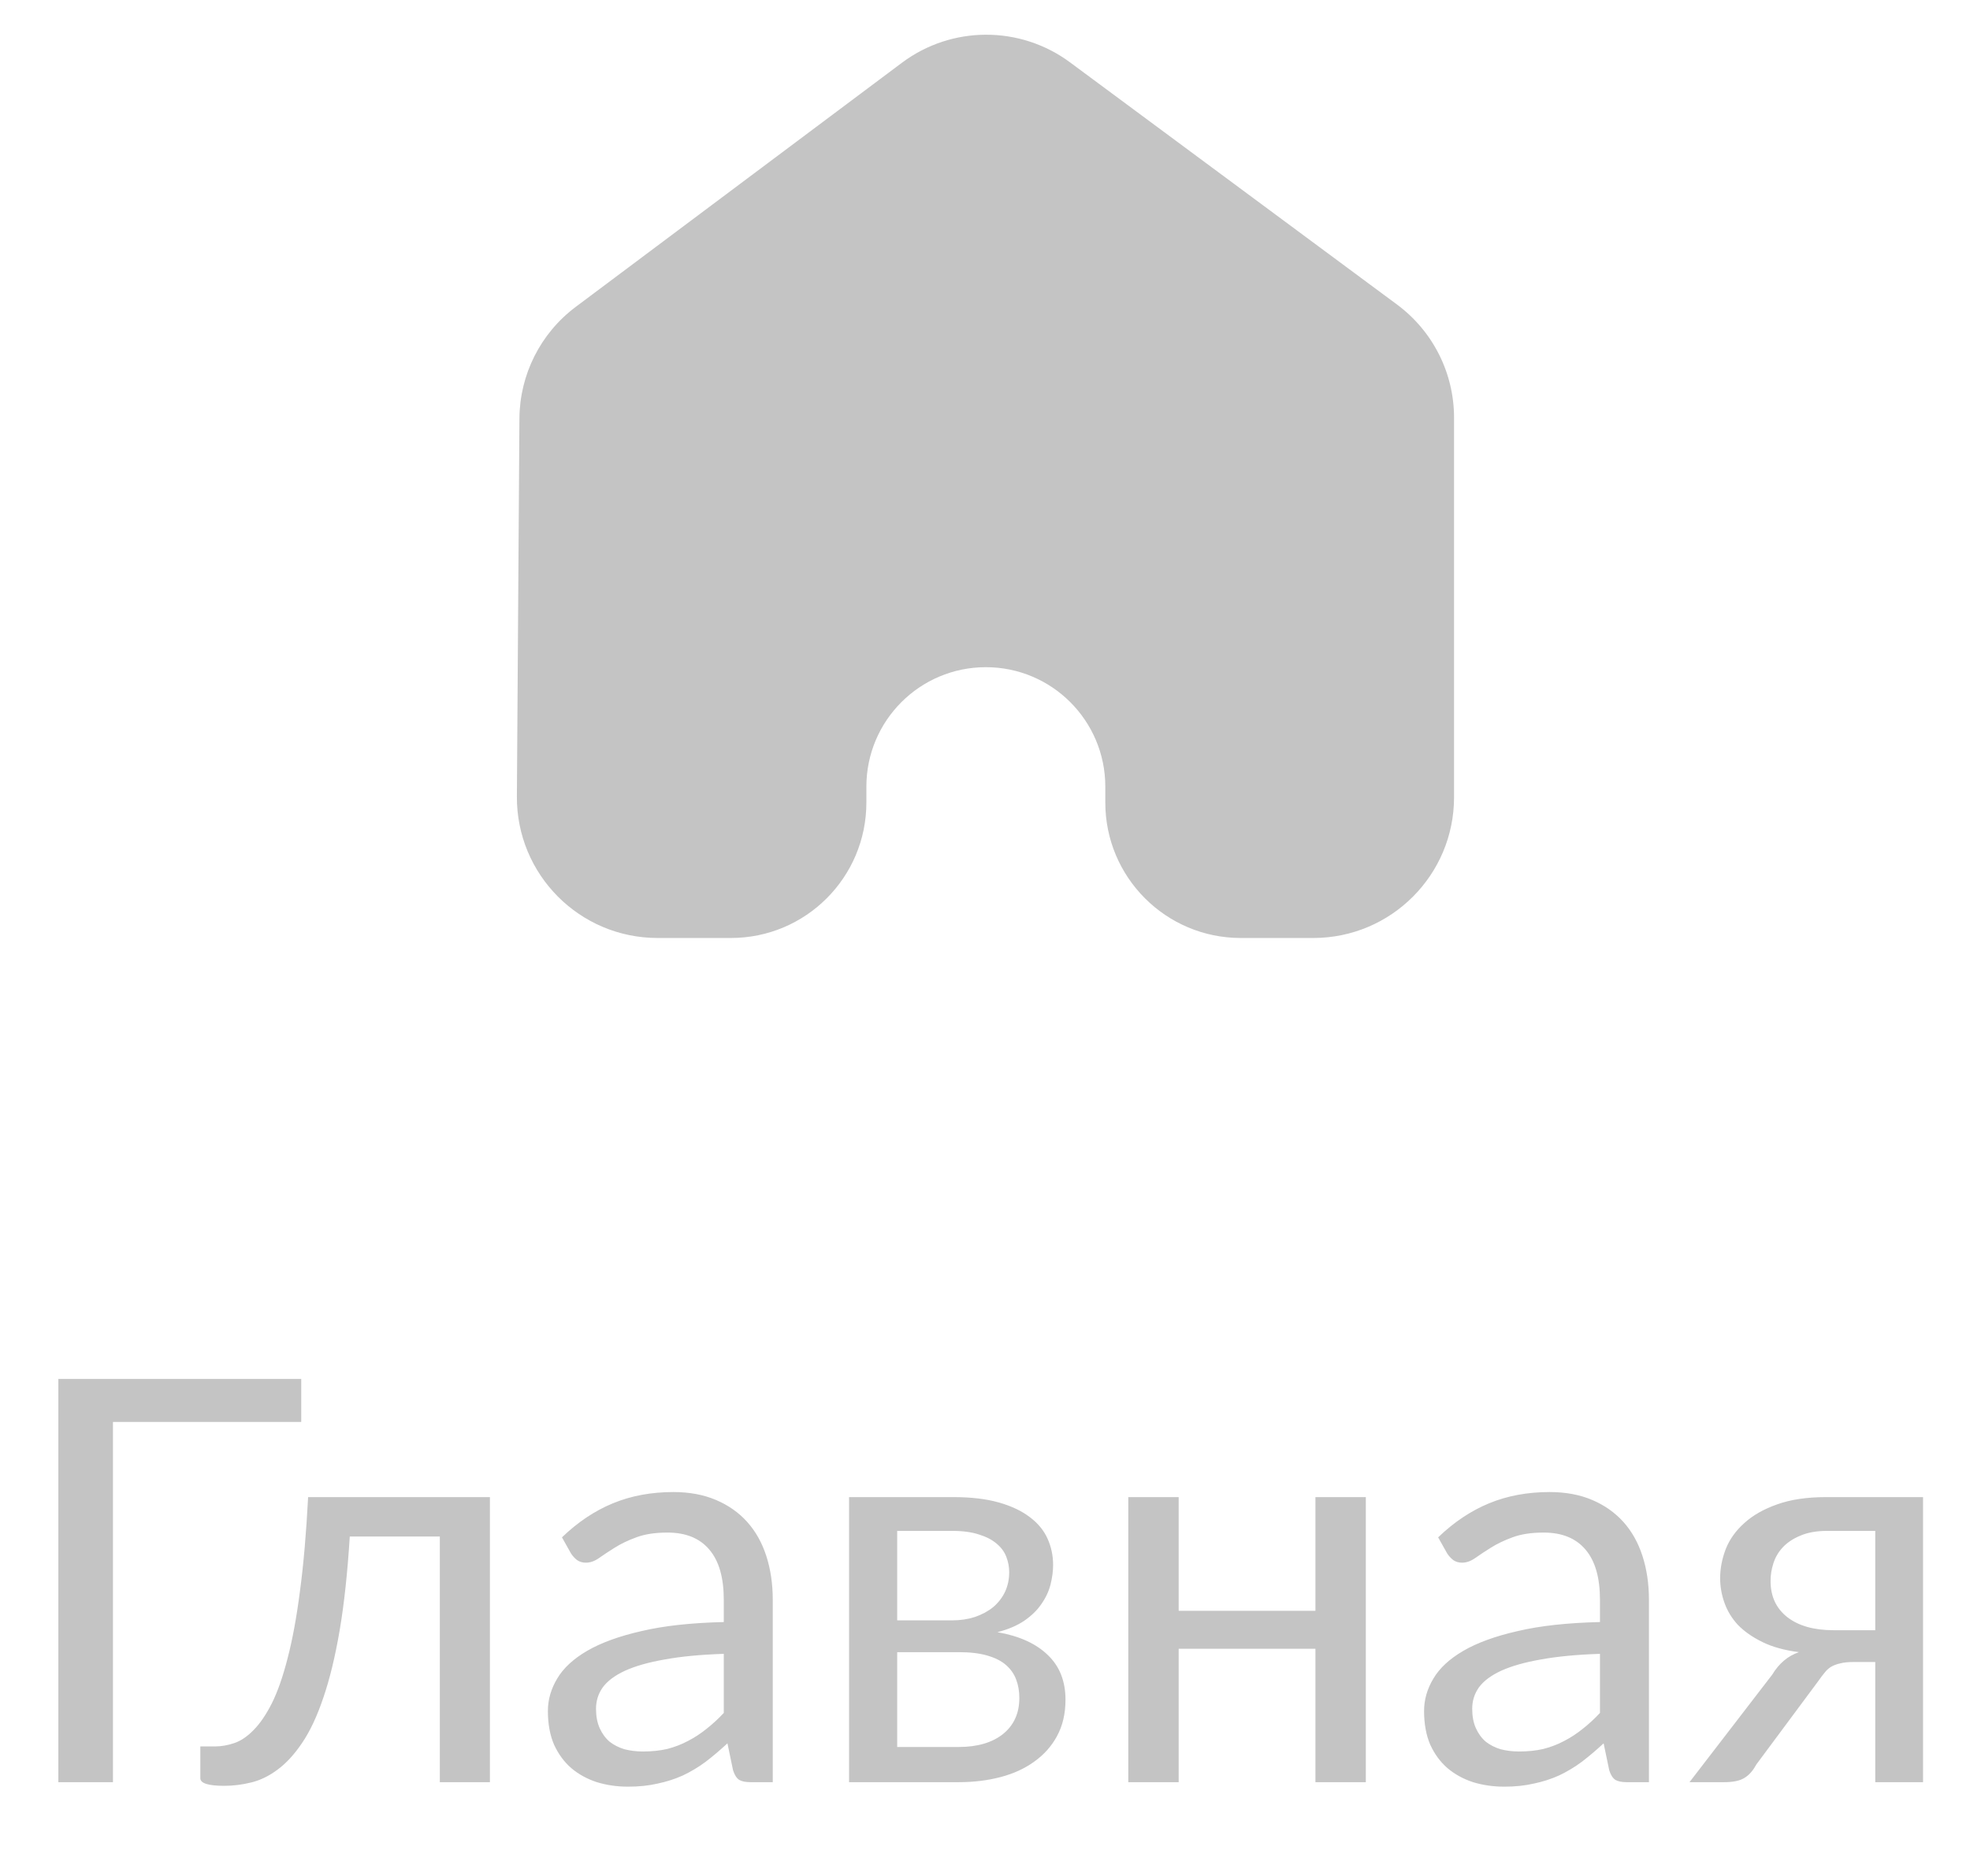 <svg width="42" height="40" viewBox="0 0 42 40" fill="none" xmlns="http://www.w3.org/2000/svg">
<path fill-rule="evenodd" clip-rule="evenodd" d="M29.786 6.495C30.549 7.061 31 7.955 31 8.906V17C31 18.657 29.657 20 28 20H26.452C24.858 20 23.565 18.707 23.565 17.113V16.774C23.565 15.367 22.425 14.226 21.018 14.226C19.611 14.226 18.471 15.367 18.471 16.774V17.113C18.471 18.707 17.178 20 15.584 20H14.02C12.355 20 11.009 18.645 11.02 16.98L11.074 8.924C11.08 7.985 11.525 7.104 12.276 6.542L19.229 1.338C20.29 0.544 21.747 0.541 22.812 1.329L29.786 6.495Z" fill="#C4C4C4"/>
<path d="M6.422 30.32H2.408V38H1.244V29.402H6.422V30.32ZM10.445 38H9.377V32.762H7.457C7.409 33.534 7.337 34.202 7.241 34.766C7.145 35.326 7.029 35.804 6.893 36.2C6.761 36.592 6.611 36.912 6.443 37.16C6.279 37.404 6.105 37.594 5.921 37.73C5.741 37.866 5.553 37.958 5.357 38.006C5.165 38.054 4.973 38.078 4.781 38.078C4.441 38.078 4.271 38.024 4.271 37.916V37.238H4.583C4.719 37.238 4.857 37.214 4.997 37.166C5.137 37.118 5.273 37.026 5.405 36.89C5.541 36.754 5.671 36.564 5.795 36.32C5.919 36.072 6.031 35.752 6.131 35.36C6.235 34.964 6.323 34.486 6.395 33.926C6.471 33.362 6.529 32.694 6.569 31.922H10.445V38ZM15.431 35.264C14.939 35.28 14.519 35.32 14.171 35.384C13.827 35.444 13.545 35.524 13.325 35.624C13.109 35.724 12.951 35.842 12.851 35.978C12.755 36.114 12.707 36.266 12.707 36.434C12.707 36.594 12.733 36.732 12.785 36.848C12.837 36.964 12.907 37.06 12.995 37.136C13.087 37.208 13.193 37.262 13.313 37.298C13.437 37.33 13.569 37.346 13.709 37.346C13.897 37.346 14.069 37.328 14.225 37.292C14.381 37.252 14.527 37.196 14.663 37.124C14.803 37.052 14.935 36.966 15.059 36.866C15.187 36.766 15.311 36.652 15.431 36.524V35.264ZM11.981 32.78C12.317 32.456 12.679 32.214 13.067 32.054C13.455 31.894 13.885 31.814 14.357 31.814C14.697 31.814 14.999 31.87 15.263 31.982C15.527 32.094 15.749 32.25 15.929 32.45C16.109 32.65 16.245 32.892 16.337 33.176C16.429 33.46 16.475 33.772 16.475 34.112V38H16.001C15.897 38 15.817 37.984 15.761 37.952C15.705 37.916 15.661 37.848 15.629 37.748L15.509 37.172C15.349 37.32 15.193 37.452 15.041 37.568C14.889 37.68 14.729 37.776 14.561 37.856C14.393 37.932 14.213 37.99 14.021 38.03C13.833 38.074 13.623 38.096 13.391 38.096C13.155 38.096 12.933 38.064 12.725 38C12.517 37.932 12.335 37.832 12.179 37.7C12.027 37.568 11.905 37.402 11.813 37.202C11.725 36.998 11.681 36.758 11.681 36.482C11.681 36.242 11.747 36.012 11.879 35.792C12.011 35.568 12.225 35.37 12.521 35.198C12.817 35.026 13.203 34.886 13.679 34.778C14.155 34.666 14.739 34.602 15.431 34.586V34.112C15.431 33.64 15.329 33.284 15.125 33.044C14.921 32.8 14.623 32.678 14.231 32.678C13.967 32.678 13.745 32.712 13.565 32.78C13.389 32.844 13.235 32.918 13.103 33.002C12.975 33.082 12.863 33.156 12.767 33.224C12.675 33.288 12.583 33.32 12.491 33.32C12.419 33.32 12.357 33.302 12.305 33.266C12.253 33.226 12.209 33.178 12.173 33.122L11.981 32.78ZM20.436 37.25C20.836 37.25 21.152 37.158 21.384 36.974C21.616 36.786 21.732 36.53 21.732 36.206C21.732 36.062 21.71 35.932 21.666 35.816C21.622 35.696 21.55 35.592 21.45 35.504C21.35 35.416 21.216 35.348 21.048 35.3C20.884 35.252 20.682 35.228 20.442 35.228H19.128V37.25H20.436ZM19.128 32.642V34.55H20.298C20.474 34.55 20.636 34.526 20.784 34.478C20.936 34.426 21.066 34.356 21.174 34.268C21.282 34.176 21.366 34.068 21.426 33.944C21.486 33.816 21.516 33.676 21.516 33.524C21.516 33.412 21.496 33.304 21.456 33.2C21.416 33.092 21.348 32.998 21.252 32.918C21.156 32.834 21.03 32.768 20.874 32.72C20.718 32.668 20.526 32.642 20.298 32.642H19.128ZM20.328 31.922C20.704 31.922 21.026 31.96 21.294 32.036C21.562 32.112 21.782 32.216 21.954 32.348C22.126 32.476 22.252 32.628 22.332 32.804C22.412 32.98 22.452 33.168 22.452 33.368C22.452 33.5 22.434 33.638 22.398 33.782C22.362 33.926 22.298 34.064 22.206 34.196C22.118 34.328 21.996 34.448 21.84 34.556C21.688 34.66 21.496 34.742 21.264 34.802C21.728 34.882 22.086 35.044 22.338 35.288C22.59 35.528 22.716 35.846 22.716 36.242C22.716 36.538 22.656 36.796 22.536 37.016C22.42 37.232 22.258 37.414 22.05 37.562C21.846 37.71 21.606 37.82 21.33 37.892C21.054 37.964 20.758 38 20.442 38H18.102V31.922H20.328ZM29.119 31.922V38H28.045V35.156H25.129V38H24.055V31.922H25.129V34.346H28.045V31.922H29.119ZM34.111 35.264C33.619 35.28 33.199 35.32 32.851 35.384C32.507 35.444 32.225 35.524 32.005 35.624C31.789 35.724 31.631 35.842 31.531 35.978C31.435 36.114 31.387 36.266 31.387 36.434C31.387 36.594 31.413 36.732 31.465 36.848C31.517 36.964 31.587 37.06 31.675 37.136C31.767 37.208 31.873 37.262 31.993 37.298C32.117 37.33 32.249 37.346 32.389 37.346C32.577 37.346 32.749 37.328 32.905 37.292C33.061 37.252 33.207 37.196 33.343 37.124C33.483 37.052 33.615 36.966 33.739 36.866C33.867 36.766 33.991 36.652 34.111 36.524V35.264ZM30.661 32.78C30.997 32.456 31.359 32.214 31.747 32.054C32.135 31.894 32.565 31.814 33.037 31.814C33.377 31.814 33.679 31.87 33.943 31.982C34.207 32.094 34.429 32.25 34.609 32.45C34.789 32.65 34.925 32.892 35.017 33.176C35.109 33.46 35.155 33.772 35.155 34.112V38H34.681C34.577 38 34.497 37.984 34.441 37.952C34.385 37.916 34.341 37.848 34.309 37.748L34.189 37.172C34.029 37.32 33.873 37.452 33.721 37.568C33.569 37.68 33.409 37.776 33.241 37.856C33.073 37.932 32.893 37.99 32.701 38.03C32.513 38.074 32.303 38.096 32.071 38.096C31.835 38.096 31.613 38.064 31.405 38C31.197 37.932 31.015 37.832 30.859 37.7C30.707 37.568 30.585 37.402 30.493 37.202C30.405 36.998 30.361 36.758 30.361 36.482C30.361 36.242 30.427 36.012 30.559 35.792C30.691 35.568 30.905 35.37 31.201 35.198C31.497 35.026 31.883 34.886 32.359 34.778C32.835 34.666 33.419 34.602 34.111 34.586V34.112C34.111 33.64 34.009 33.284 33.805 33.044C33.601 32.8 33.303 32.678 32.911 32.678C32.647 32.678 32.425 32.712 32.245 32.78C32.069 32.844 31.915 32.918 31.783 33.002C31.655 33.082 31.543 33.156 31.447 33.224C31.355 33.288 31.263 33.32 31.171 33.32C31.099 33.32 31.037 33.302 30.985 33.266C30.933 33.226 30.889 33.178 30.853 33.122L30.661 32.78ZM39.98 34.76V32.642H38.959C38.731 32.642 38.539 32.676 38.383 32.744C38.227 32.808 38.102 32.892 38.005 32.996C37.913 33.096 37.847 33.21 37.807 33.338C37.767 33.462 37.748 33.586 37.748 33.71C37.748 34.038 37.867 34.296 38.108 34.484C38.347 34.668 38.675 34.76 39.092 34.76H39.98ZM40.999 31.922V38H39.98V35.438H39.511C39.4 35.438 39.306 35.448 39.23 35.468C39.157 35.484 39.093 35.508 39.038 35.54C38.986 35.572 38.94 35.614 38.9 35.666C38.859 35.714 38.818 35.77 38.773 35.834L37.441 37.628C37.373 37.756 37.289 37.85 37.19 37.91C37.093 37.97 36.952 38 36.764 38H36.02L37.783 35.708C37.928 35.468 38.117 35.308 38.353 35.228C38.045 35.188 37.785 35.116 37.574 35.012C37.361 34.908 37.188 34.786 37.051 34.646C36.919 34.502 36.824 34.344 36.764 34.172C36.703 34 36.673 33.826 36.673 33.65C36.673 33.442 36.714 33.234 36.794 33.026C36.877 32.818 37.01 32.634 37.19 32.474C37.37 32.31 37.602 32.178 37.886 32.078C38.173 31.974 38.522 31.922 38.929 31.922H40.999Z" fill="#C4C4C4"/>
</svg>
